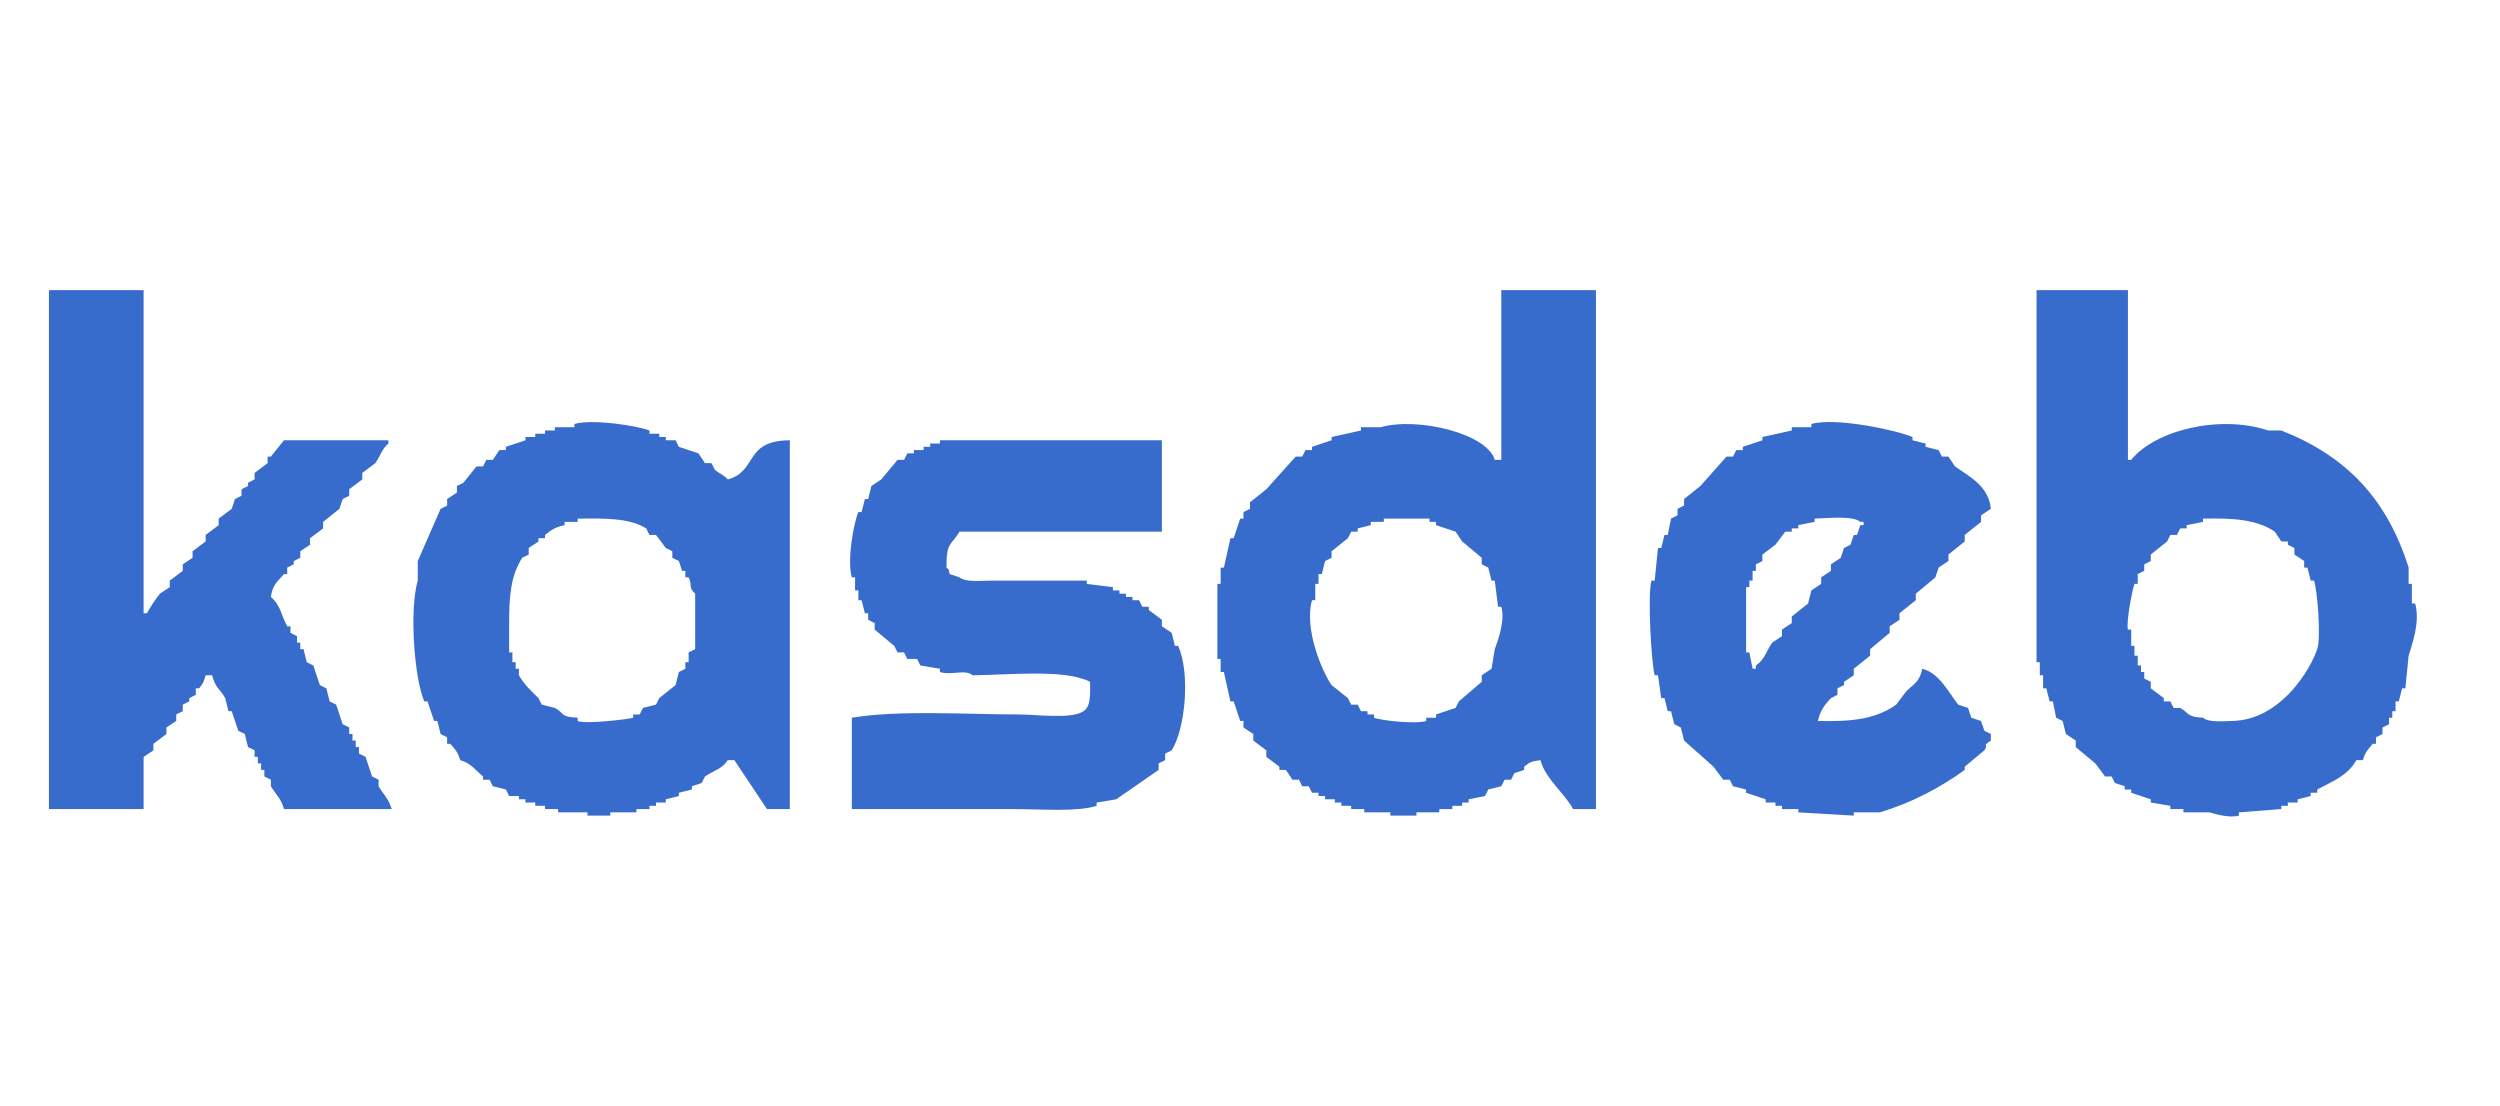 <svg xmlns="http://www.w3.org/2000/svg" xmlns:xlink="http://www.w3.org/1999/xlink" preserveAspectRatio="xMidYMid" width="156" height="69" viewBox="0 0 766 189" >
  <defs>
    <style>
      .cls-1 {
        fill: #386ccc;
      }
    </style>
  </defs>
  <path d="M15.000,14.000 C24.666,14.000 34.334,14.000 44.000,14.000 C44.000,46.997 44.000,80.003 44.000,113.000 C44.333,113.000 44.667,113.000 45.000,113.000 C45.804,111.547 47.868,108.273 49.000,107.000 C50.000,106.333 51.000,105.667 52.000,105.000 C52.000,104.333 52.000,103.667 52.000,103.000 C53.333,102.000 54.667,101.000 56.000,100.000 C56.000,99.333 56.000,98.667 56.000,98.000 C57.000,97.333 58.000,96.667 59.000,96.000 C59.000,95.333 59.000,94.667 59.000,94.000 C60.333,93.000 61.667,92.000 63.000,91.000 C63.000,90.333 63.000,89.667 63.000,89.000 C64.333,88.000 65.667,87.000 67.000,86.000 C67.000,85.333 67.000,84.667 67.000,84.000 C68.333,83.000 69.667,82.000 71.000,81.000 C71.333,80.000 71.667,79.000 72.000,78.000 C72.667,77.667 73.333,77.333 74.000,77.000 C74.000,76.333 74.000,75.667 74.000,75.000 C74.667,74.667 75.333,74.333 76.000,74.000 C76.000,73.667 76.000,73.333 76.000,73.000 C76.667,72.667 77.333,72.333 78.000,72.000 C78.000,71.333 78.000,70.667 78.000,70.000 C79.333,69.000 80.667,68.000 82.000,67.000 C82.000,66.333 82.000,65.667 82.000,65.000 C82.333,65.000 82.667,65.000 83.000,65.000 C84.333,63.334 85.667,61.667 87.000,60.000 C97.666,60.000 108.334,60.000 119.000,60.000 C119.000,60.333 119.000,60.667 119.000,61.000 C116.931,62.715 116.620,64.737 115.000,67.000 C113.667,68.000 112.333,69.000 111.000,70.000 C111.000,70.667 111.000,71.333 111.000,72.000 C109.667,73.000 108.333,74.000 107.000,75.000 C107.000,75.667 107.000,76.333 107.000,77.000 C106.333,77.333 105.667,77.667 105.000,78.000 C104.667,79.000 104.333,80.000 104.000,81.000 C102.333,82.333 100.666,83.667 99.000,85.000 C99.000,85.667 99.000,86.333 99.000,87.000 C97.667,88.000 96.333,89.000 95.000,90.000 C95.000,90.667 95.000,91.333 95.000,92.000 C94.000,92.667 93.000,93.333 92.000,94.000 C92.000,94.667 92.000,95.333 92.000,96.000 C91.333,96.333 90.667,96.667 90.000,97.000 C90.000,97.333 90.000,97.667 90.000,98.000 C89.333,98.333 88.667,98.667 88.000,99.000 C88.000,99.667 88.000,100.333 88.000,101.000 C87.667,101.000 87.333,101.000 87.000,101.000 C85.031,103.358 83.551,104.057 83.000,108.000 C86.094,110.682 86.029,113.418 88.000,117.000 C88.333,117.000 88.667,117.000 89.000,117.000 C89.000,117.667 89.000,118.333 89.000,119.000 C89.667,119.333 90.333,119.667 91.000,120.000 C91.000,120.667 91.000,121.333 91.000,122.000 C91.333,122.000 91.667,122.000 92.000,122.000 C92.000,122.667 92.000,123.333 92.000,124.000 C92.333,124.000 92.667,124.000 93.000,124.000 C93.333,125.333 93.667,126.667 94.000,128.000 C94.667,128.333 95.333,128.667 96.000,129.000 C96.667,131.000 97.333,133.000 98.000,135.000 C98.667,135.333 99.333,135.667 100.000,136.000 C100.333,137.333 100.667,138.667 101.000,140.000 C101.667,140.333 102.333,140.667 103.000,141.000 C103.667,143.000 104.333,145.000 105.000,147.000 C105.667,147.333 106.333,147.667 107.000,148.000 C107.000,148.667 107.000,149.333 107.000,150.000 C107.333,150.000 107.667,150.000 108.000,150.000 C108.000,150.667 108.000,151.333 108.000,152.000 C108.333,152.000 108.667,152.000 109.000,152.000 C109.000,152.667 109.000,153.333 109.000,154.000 C109.333,154.000 109.667,154.000 110.000,154.000 C110.000,154.667 110.000,155.333 110.000,156.000 C110.667,156.333 111.333,156.667 112.000,157.000 C112.667,159.000 113.333,161.000 114.000,163.000 C114.667,163.333 115.333,163.667 116.000,164.000 C116.000,164.667 116.000,165.333 116.000,166.000 C117.343,168.376 119.171,169.892 120.000,173.000 C109.001,173.000 97.999,173.000 87.000,173.000 C86.282,169.929 84.322,168.331 83.000,166.000 C83.000,165.333 83.000,164.667 83.000,164.000 C82.333,163.667 81.667,163.333 81.000,163.000 C81.000,162.333 81.000,161.667 81.000,161.000 C80.667,161.000 80.333,161.000 80.000,161.000 C80.000,160.333 80.000,159.667 80.000,159.000 C79.667,159.000 79.333,159.000 79.000,159.000 C79.000,158.333 79.000,157.667 79.000,157.000 C78.667,157.000 78.333,157.000 78.000,157.000 C78.000,156.333 78.000,155.667 78.000,155.000 C77.333,154.667 76.667,154.333 76.000,154.000 C75.667,152.667 75.333,151.333 75.000,150.000 C74.333,149.667 73.667,149.333 73.000,149.000 C72.333,147.000 71.667,145.000 71.000,143.000 C70.667,143.000 70.333,143.000 70.000,143.000 C69.667,141.667 69.333,140.333 69.000,139.000 C67.530,136.323 65.916,135.836 65.000,132.000 C64.333,132.000 63.667,132.000 63.000,132.000 C62.414,134.228 62.171,134.523 61.000,136.000 C60.667,136.000 60.333,136.000 60.000,136.000 C60.000,136.667 60.000,137.333 60.000,138.000 C59.333,138.333 58.667,138.667 58.000,139.000 C58.000,139.333 58.000,139.667 58.000,140.000 C57.333,140.333 56.667,140.667 56.000,141.000 C56.000,141.667 56.000,142.333 56.000,143.000 C55.333,143.333 54.667,143.667 54.000,144.000 C54.000,144.667 54.000,145.333 54.000,146.000 C53.000,146.667 52.000,147.333 51.000,148.000 C51.000,148.667 51.000,149.333 51.000,150.000 C49.667,151.000 48.333,152.000 47.000,153.000 C47.000,153.667 47.000,154.333 47.000,155.000 C46.000,155.667 45.000,156.333 44.000,157.000 C44.000,162.333 44.000,167.667 44.000,173.000 C34.334,173.000 24.666,173.000 15.000,173.000 C15.000,120.005 15.000,66.995 15.000,14.000 ZM460.000,14.000 C469.666,14.000 479.334,14.000 489.000,14.000 C489.000,66.995 489.000,120.005 489.000,173.000 C486.667,173.000 484.333,173.000 482.000,173.000 C479.259,167.916 473.524,163.817 472.000,158.000 C468.992,158.428 468.770,158.608 467.000,160.000 C467.000,160.333 467.000,160.667 467.000,161.000 C466.000,161.333 465.000,161.667 464.000,162.000 C463.667,162.667 463.333,163.333 463.000,164.000 C462.333,164.000 461.667,164.000 461.000,164.000 C460.667,164.667 460.333,165.333 460.000,166.000 C458.667,166.333 457.333,166.667 456.000,167.000 C455.667,167.667 455.333,168.333 455.000,169.000 C453.334,169.333 451.667,169.667 450.000,170.000 C450.000,170.333 450.000,170.667 450.000,171.000 C449.333,171.000 448.667,171.000 448.000,171.000 C448.000,171.333 448.000,171.667 448.000,172.000 C447.000,172.000 446.000,172.000 445.000,172.000 C445.000,172.333 445.000,172.667 445.000,173.000 C443.667,173.000 442.333,173.000 441.000,173.000 C441.000,173.333 441.000,173.667 441.000,174.000 C438.667,174.000 436.333,174.000 434.000,174.000 C434.000,174.333 434.000,174.667 434.000,175.000 C431.334,175.000 428.666,175.000 426.000,175.000 C426.000,174.667 426.000,174.333 426.000,174.000 C423.334,174.000 420.666,174.000 418.000,174.000 C418.000,173.667 418.000,173.333 418.000,173.000 C416.667,173.000 415.333,173.000 414.000,173.000 C414.000,172.667 414.000,172.333 414.000,172.000 C413.000,172.000 412.000,172.000 411.000,172.000 C411.000,171.667 411.000,171.333 411.000,171.000 C410.333,171.000 409.667,171.000 409.000,171.000 C409.000,170.667 409.000,170.333 409.000,170.000 C408.000,170.000 407.000,170.000 406.000,170.000 C406.000,169.667 406.000,169.333 406.000,169.000 C405.333,169.000 404.667,169.000 404.000,169.000 C404.000,168.667 404.000,168.333 404.000,168.000 C403.333,168.000 402.667,168.000 402.000,168.000 C401.667,167.333 401.333,166.667 401.000,166.000 C400.333,166.000 399.667,166.000 399.000,166.000 C398.667,165.333 398.333,164.667 398.000,164.000 C397.333,164.000 396.667,164.000 396.000,164.000 C395.333,163.000 394.667,162.000 394.000,161.000 C393.333,161.000 392.667,161.000 392.000,161.000 C392.000,160.667 392.000,160.333 392.000,160.000 C390.667,159.000 389.333,158.000 388.000,157.000 C388.000,156.333 388.000,155.667 388.000,155.000 C386.667,154.000 385.333,153.000 384.000,152.000 C384.000,151.333 384.000,150.667 384.000,150.000 C383.000,149.333 382.000,148.667 381.000,148.000 C381.000,147.333 381.000,146.667 381.000,146.000 C380.667,146.000 380.333,146.000 380.000,146.000 C379.333,144.000 378.667,142.000 378.000,140.000 C377.667,140.000 377.333,140.000 377.000,140.000 C376.333,137.000 375.667,134.000 375.000,131.000 C374.667,131.000 374.333,131.000 374.000,131.000 C374.000,129.667 374.000,128.333 374.000,127.000 C373.667,127.000 373.333,127.000 373.000,127.000 C373.000,119.334 373.000,111.666 373.000,104.000 C373.333,104.000 373.667,104.000 374.000,104.000 C374.000,102.334 374.000,100.666 374.000,99.000 C374.333,99.000 374.667,99.000 375.000,99.000 C375.667,96.000 376.333,93.000 377.000,90.000 C377.333,90.000 377.667,90.000 378.000,90.000 C378.667,88.000 379.333,86.000 380.000,84.000 C380.333,84.000 380.667,84.000 381.000,84.000 C381.000,83.333 381.000,82.667 381.000,82.000 C381.667,81.667 382.333,81.333 383.000,81.000 C383.000,80.333 383.000,79.667 383.000,79.000 C384.666,77.667 386.333,76.333 388.000,75.000 C391.000,71.667 394.000,68.333 397.000,65.000 C397.667,65.000 398.333,65.000 399.000,65.000 C399.333,64.333 399.667,63.667 400.000,63.000 C400.667,63.000 401.333,63.000 402.000,63.000 C402.000,62.667 402.000,62.333 402.000,62.000 C404.000,61.333 406.000,60.667 408.000,60.000 C408.000,59.667 408.000,59.333 408.000,59.000 C411.000,58.333 414.000,57.667 417.000,57.000 C417.000,56.667 417.000,56.333 417.000,56.000 C419.000,56.000 421.000,56.000 423.000,56.000 C434.328,52.783 455.650,57.900 458.000,66.000 C458.667,66.000 459.333,66.000 460.000,66.000 C460.000,48.668 460.000,31.332 460.000,14.000 ZM624.000,14.000 C633.332,14.000 642.668,14.000 652.000,14.000 C652.000,31.332 652.000,48.668 652.000,66.000 C652.333,66.000 652.667,66.000 653.000,66.000 C660.221,56.996 680.019,52.012 695.000,57.000 C696.333,57.000 697.667,57.000 699.000,57.000 C718.895,64.833 731.376,77.913 738.000,99.000 C738.000,100.666 738.000,102.334 738.000,104.000 C738.333,104.000 738.667,104.000 739.000,104.000 C739.000,106.000 739.000,108.000 739.000,110.000 C739.333,110.000 739.667,110.000 740.000,110.000 C741.601,115.698 739.045,122.528 738.000,126.000 C737.667,129.333 737.333,132.667 737.000,136.000 C736.667,136.000 736.333,136.000 736.000,136.000 C735.667,137.333 735.333,138.667 735.000,140.000 C734.667,140.000 734.333,140.000 734.000,140.000 C734.000,141.000 734.000,142.000 734.000,143.000 C733.667,143.000 733.333,143.000 733.000,143.000 C733.000,143.667 733.000,144.333 733.000,145.000 C732.667,145.000 732.333,145.000 732.000,145.000 C732.000,145.667 732.000,146.333 732.000,147.000 C731.333,147.333 730.667,147.667 730.000,148.000 C730.000,148.667 730.000,149.333 730.000,150.000 C729.333,150.333 728.667,150.667 728.000,151.000 C728.000,151.667 728.000,152.333 728.000,153.000 C727.667,153.000 727.333,153.000 727.000,153.000 C725.561,154.760 724.728,155.409 724.000,158.000 C723.333,158.000 722.667,158.000 722.000,158.000 C719.214,162.833 715.035,164.294 710.000,167.000 C710.000,167.333 710.000,167.667 710.000,168.000 C709.333,168.000 708.667,168.000 708.000,168.000 C708.000,168.333 708.000,168.667 708.000,169.000 C706.667,169.333 705.333,169.667 704.000,170.000 C704.000,170.333 704.000,170.667 704.000,171.000 C703.000,171.000 702.000,171.000 701.000,171.000 C701.000,171.333 701.000,171.667 701.000,172.000 C700.333,172.000 699.667,172.000 699.000,172.000 C699.000,172.333 699.000,172.667 699.000,173.000 C694.667,173.333 690.333,173.667 686.000,174.000 C686.000,174.333 686.000,174.667 686.000,175.000 C682.973,175.842 678.510,174.427 677.000,174.000 C674.334,174.000 671.666,174.000 669.000,174.000 C669.000,173.667 669.000,173.333 669.000,173.000 C667.667,173.000 666.333,173.000 665.000,173.000 C665.000,172.667 665.000,172.333 665.000,172.000 C663.000,171.667 661.000,171.333 659.000,171.000 C659.000,170.667 659.000,170.333 659.000,170.000 C657.000,169.333 655.000,168.667 653.000,168.000 C653.000,167.667 653.000,167.333 653.000,167.000 C652.333,167.000 651.667,167.000 651.000,167.000 C651.000,166.667 651.000,166.333 651.000,166.000 C650.000,165.667 649.000,165.333 648.000,165.000 C647.667,164.333 647.333,163.667 647.000,163.000 C646.333,163.000 645.667,163.000 645.000,163.000 C644.000,161.667 643.000,160.333 642.000,159.000 C640.000,157.334 638.000,155.667 636.000,154.000 C636.000,153.333 636.000,152.667 636.000,152.000 C635.000,151.333 634.000,150.667 633.000,150.000 C632.667,148.667 632.333,147.333 632.000,146.000 C631.333,145.667 630.667,145.333 630.000,145.000 C629.667,143.333 629.333,141.666 629.000,140.000 C628.667,140.000 628.333,140.000 628.000,140.000 C627.667,138.667 627.333,137.333 627.000,136.000 C626.667,136.000 626.333,136.000 626.000,136.000 C626.000,134.667 626.000,133.333 626.000,132.000 C625.667,132.000 625.333,132.000 625.000,132.000 C625.000,130.667 625.000,129.333 625.000,128.000 C624.667,128.000 624.333,128.000 624.000,128.000 C624.000,90.004 624.000,51.996 624.000,14.000 ZM242.000,60.000 C242.000,97.663 242.000,135.337 242.000,173.000 C239.667,173.000 237.333,173.000 235.000,173.000 C231.667,168.001 228.333,163.000 225.000,158.000 C224.333,158.000 223.667,158.000 223.000,158.000 C221.274,160.703 218.679,161.191 216.000,163.000 C215.667,163.667 215.333,164.333 215.000,165.000 C214.000,165.333 213.000,165.667 212.000,166.000 C212.000,166.333 212.000,166.667 212.000,167.000 C210.667,167.333 209.333,167.667 208.000,168.000 C208.000,168.333 208.000,168.667 208.000,169.000 C206.667,169.333 205.333,169.667 204.000,170.000 C204.000,170.333 204.000,170.667 204.000,171.000 C203.000,171.000 202.000,171.000 201.000,171.000 C201.000,171.333 201.000,171.667 201.000,172.000 C200.333,172.000 199.667,172.000 199.000,172.000 C199.000,172.333 199.000,172.667 199.000,173.000 C197.667,173.000 196.333,173.000 195.000,173.000 C195.000,173.333 195.000,173.667 195.000,174.000 C192.334,174.000 189.666,174.000 187.000,174.000 C187.000,174.333 187.000,174.667 187.000,175.000 C184.667,175.000 182.333,175.000 180.000,175.000 C180.000,174.667 180.000,174.333 180.000,174.000 C177.000,174.000 174.000,174.000 171.000,174.000 C171.000,173.667 171.000,173.333 171.000,173.000 C169.667,173.000 168.333,173.000 167.000,173.000 C167.000,172.667 167.000,172.333 167.000,172.000 C166.000,172.000 165.000,172.000 164.000,172.000 C164.000,171.667 164.000,171.333 164.000,171.000 C163.000,171.000 162.000,171.000 161.000,171.000 C161.000,170.667 161.000,170.333 161.000,170.000 C160.333,170.000 159.667,170.000 159.000,170.000 C159.000,169.667 159.000,169.333 159.000,169.000 C158.000,169.000 157.000,169.000 156.000,169.000 C155.667,168.333 155.333,167.667 155.000,167.000 C153.667,166.667 152.333,166.333 151.000,166.000 C150.667,165.333 150.333,164.667 150.000,164.000 C149.333,164.000 148.667,164.000 148.000,164.000 C148.000,163.667 148.000,163.333 148.000,163.000 C145.693,161.086 144.287,158.922 141.000,158.000 C140.267,155.410 139.440,154.760 138.000,153.000 C137.667,153.000 137.333,153.000 137.000,153.000 C137.000,152.333 137.000,151.667 137.000,151.000 C136.333,150.667 135.667,150.333 135.000,150.000 C134.667,148.667 134.333,147.333 134.000,146.000 C133.667,146.000 133.333,146.000 133.000,146.000 C132.333,144.000 131.667,142.000 131.000,140.000 C130.667,140.000 130.333,140.000 130.000,140.000 C126.974,133.056 125.352,112.067 128.000,103.000 C128.000,101.000 128.000,99.000 128.000,97.000 C130.333,91.667 132.667,86.333 135.000,81.000 C135.667,80.667 136.333,80.333 137.000,80.000 C137.000,79.333 137.000,78.667 137.000,78.000 C138.000,77.333 139.000,76.667 140.000,76.000 C140.000,75.333 140.000,74.667 140.000,74.000 C140.667,73.667 141.333,73.333 142.000,73.000 C143.333,71.333 144.667,69.666 146.000,68.000 C146.667,68.000 147.333,68.000 148.000,68.000 C148.333,67.333 148.667,66.667 149.000,66.000 C149.667,66.000 150.333,66.000 151.000,66.000 C151.667,65.000 152.333,64.000 153.000,63.000 C153.667,63.000 154.333,63.000 155.000,63.000 C155.000,62.667 155.000,62.333 155.000,62.000 C157.000,61.333 159.000,60.667 161.000,60.000 C161.000,59.667 161.000,59.333 161.000,59.000 C162.000,59.000 163.000,59.000 164.000,59.000 C164.000,58.667 164.000,58.333 164.000,58.000 C165.000,58.000 166.000,58.000 167.000,58.000 C167.000,57.667 167.000,57.333 167.000,57.000 C168.000,57.000 169.000,57.000 170.000,57.000 C170.000,56.667 170.000,56.333 170.000,56.000 C172.000,56.000 174.000,56.000 176.000,56.000 C176.000,55.667 176.000,55.333 176.000,55.000 C181.673,53.400 195.294,55.541 199.000,57.000 C199.000,57.333 199.000,57.667 199.000,58.000 C200.000,58.000 201.000,58.000 202.000,58.000 C202.000,58.333 202.000,58.667 202.000,59.000 C202.667,59.000 203.333,59.000 204.000,59.000 C204.000,59.333 204.000,59.667 204.000,60.000 C205.000,60.000 206.000,60.000 207.000,60.000 C207.333,60.667 207.667,61.333 208.000,62.000 C210.000,62.667 212.000,63.333 214.000,64.000 C214.667,65.000 215.333,66.000 216.000,67.000 C216.667,67.000 217.333,67.000 218.000,67.000 C218.333,67.667 218.667,68.333 219.000,69.000 C220.256,70.159 221.914,70.660 223.000,72.000 C232.261,69.424 227.860,60.083 242.000,60.000 ZM557.000,146.000 C567.778,146.277 574.902,145.319 581.000,141.000 C582.000,139.667 583.000,138.333 584.000,137.000 C586.353,134.644 588.150,134.097 589.000,130.000 C594.271,131.353 596.998,137.215 600.000,141.000 C601.000,141.333 602.000,141.667 603.000,142.000 C603.333,143.000 603.667,144.000 604.000,145.000 C605.000,145.333 606.000,145.667 607.000,146.000 C607.333,147.000 607.667,148.000 608.000,149.000 C608.667,149.333 609.333,149.667 610.000,150.000 C610.000,150.667 610.000,151.333 610.000,152.000 C606.997,153.995 609.550,152.918 608.000,155.000 C606.000,156.667 604.000,158.334 602.000,160.000 C602.000,160.333 602.000,160.667 602.000,161.000 C594.519,166.389 585.839,171.056 576.000,174.000 C573.334,174.000 570.666,174.000 568.000,174.000 C568.000,174.333 568.000,174.667 568.000,175.000 C562.334,174.667 556.666,174.333 551.000,174.000 C551.000,173.667 551.000,173.333 551.000,173.000 C549.333,173.000 547.667,173.000 546.000,173.000 C546.000,172.667 546.000,172.333 546.000,172.000 C545.333,172.000 544.667,172.000 544.000,172.000 C544.000,171.667 544.000,171.333 544.000,171.000 C543.000,171.000 542.000,171.000 541.000,171.000 C541.000,170.667 541.000,170.333 541.000,170.000 C539.000,169.333 537.000,168.667 535.000,168.000 C535.000,167.667 535.000,167.333 535.000,167.000 C533.667,166.667 532.333,166.333 531.000,166.000 C530.667,165.333 530.333,164.667 530.000,164.000 C529.333,164.000 528.667,164.000 528.000,164.000 C527.000,162.667 526.000,161.333 525.000,160.000 C522.000,157.334 519.000,154.666 516.000,152.000 C515.667,150.667 515.333,149.333 515.000,148.000 C514.333,147.667 513.667,147.333 513.000,147.000 C512.667,145.667 512.333,144.333 512.000,143.000 C511.667,143.000 511.333,143.000 511.000,143.000 C510.667,141.667 510.333,140.333 510.000,139.000 C509.667,139.000 509.333,139.000 509.000,139.000 C508.667,136.667 508.333,134.333 508.000,132.000 C507.667,132.000 507.333,132.000 507.000,132.000 C505.994,128.705 504.757,107.296 506.000,103.000 C506.333,103.000 506.667,103.000 507.000,103.000 C507.333,99.667 507.667,96.333 508.000,93.000 C508.333,93.000 508.667,93.000 509.000,93.000 C509.333,91.667 509.667,90.333 510.000,89.000 C510.333,89.000 510.667,89.000 511.000,89.000 C511.333,87.334 511.667,85.667 512.000,84.000 C512.667,83.667 513.333,83.333 514.000,83.000 C514.000,82.333 514.000,81.667 514.000,81.000 C514.667,80.667 515.333,80.333 516.000,80.000 C516.000,79.333 516.000,78.667 516.000,78.000 C517.667,76.667 519.334,75.333 521.000,74.000 C523.666,71.000 526.334,68.000 529.000,65.000 C529.667,65.000 530.333,65.000 531.000,65.000 C531.333,64.333 531.667,63.667 532.000,63.000 C532.667,63.000 533.333,63.000 534.000,63.000 C534.000,62.667 534.000,62.333 534.000,62.000 C536.000,61.333 538.000,60.667 540.000,60.000 C540.000,59.667 540.000,59.333 540.000,59.000 C543.000,58.333 546.000,57.667 549.000,57.000 C549.000,56.667 549.000,56.333 549.000,56.000 C551.000,56.000 553.000,56.000 555.000,56.000 C555.000,55.667 555.000,55.333 555.000,55.000 C562.614,52.858 581.544,57.029 586.000,59.000 C586.000,59.333 586.000,59.667 586.000,60.000 C587.333,60.333 588.667,60.667 590.000,61.000 C590.000,61.333 590.000,61.667 590.000,62.000 C591.333,62.333 592.667,62.667 594.000,63.000 C594.333,63.667 594.667,64.333 595.000,65.000 C595.667,65.000 596.333,65.000 597.000,65.000 C597.667,66.000 598.333,67.000 599.000,68.000 C603.575,71.256 609.280,73.957 610.000,81.000 C609.000,81.667 608.000,82.333 607.000,83.000 C607.000,83.667 607.000,84.333 607.000,85.000 C605.334,86.333 603.666,87.667 602.000,89.000 C602.000,89.667 602.000,90.333 602.000,91.000 C600.334,92.333 598.667,93.667 597.000,95.000 C597.000,95.667 597.000,96.333 597.000,97.000 C596.000,97.667 595.000,98.333 594.000,99.000 C593.667,100.000 593.333,101.000 593.000,102.000 C591.000,103.667 589.000,105.334 587.000,107.000 C587.000,107.667 587.000,108.333 587.000,109.000 C585.334,110.333 583.667,111.667 582.000,113.000 C582.000,113.667 582.000,114.333 582.000,115.000 C581.000,115.667 580.000,116.333 579.000,117.000 C579.000,117.667 579.000,118.333 579.000,119.000 C577.000,120.666 575.000,122.333 573.000,124.000 C573.000,124.667 573.000,125.333 573.000,126.000 C571.333,127.333 569.667,128.667 568.000,130.000 C568.000,130.667 568.000,131.333 568.000,132.000 C567.000,132.667 566.000,133.333 565.000,134.000 C565.000,134.333 565.000,134.667 565.000,135.000 C564.333,135.333 563.667,135.667 563.000,136.000 C563.000,136.667 563.000,137.333 563.000,138.000 C562.333,138.333 561.667,138.667 561.000,139.000 C559.104,141.030 557.744,142.748 557.000,146.000 ZM356.000,60.000 C356.000,69.332 356.000,78.668 356.000,88.000 C335.335,88.000 314.665,88.000 294.000,88.000 C291.345,92.448 289.963,91.002 290.000,99.000 C291.139,100.139 290.398,99.004 291.000,101.000 C292.000,101.333 293.000,101.667 294.000,102.000 C295.857,103.568 300.607,102.997 304.000,103.000 C313.666,103.000 323.334,103.000 333.000,103.000 C333.000,103.333 333.000,103.667 333.000,104.000 C335.666,104.333 338.334,104.667 341.000,105.000 C341.000,105.333 341.000,105.667 341.000,106.000 C341.667,106.000 342.333,106.000 343.000,106.000 C343.000,106.333 343.000,106.667 343.000,107.000 C343.667,107.000 344.333,107.000 345.000,107.000 C345.000,107.333 345.000,107.667 345.000,108.000 C345.667,108.000 346.333,108.000 347.000,108.000 C347.000,108.333 347.000,108.667 347.000,109.000 C347.667,109.000 348.333,109.000 349.000,109.000 C349.333,109.667 349.667,110.333 350.000,111.000 C350.667,111.000 351.333,111.000 352.000,111.000 C352.000,111.333 352.000,111.667 352.000,112.000 C353.333,113.000 354.667,114.000 356.000,115.000 C356.000,115.667 356.000,116.333 356.000,117.000 C357.000,117.667 358.000,118.333 359.000,119.000 C359.333,120.333 359.667,121.667 360.000,123.000 C360.333,123.000 360.667,123.000 361.000,123.000 C364.784,131.617 363.156,148.402 359.000,155.000 C358.333,155.333 357.667,155.667 357.000,156.000 C357.000,156.667 357.000,157.333 357.000,158.000 C356.333,158.333 355.667,158.667 355.000,159.000 C355.000,159.667 355.000,160.333 355.000,161.000 C350.667,164.000 346.333,167.000 342.000,170.000 C340.000,170.333 338.000,170.667 336.000,171.000 C336.000,171.333 336.000,171.667 336.000,172.000 C330.193,173.933 318.489,173.000 311.000,173.000 C294.335,173.000 277.665,173.000 261.000,173.000 C261.000,163.668 261.000,154.332 261.000,145.000 C275.856,142.590 295.443,144.000 312.000,144.000 C317.577,144.000 328.318,145.535 332.000,143.000 C334.292,141.422 334.018,137.961 334.000,134.000 C326.301,130.013 309.093,131.925 298.000,132.000 C295.677,130.042 291.502,132.130 288.000,131.000 C288.000,130.667 288.000,130.333 288.000,130.000 C286.000,129.667 284.000,129.333 282.000,129.000 C281.667,128.333 281.333,127.667 281.000,127.000 C280.000,127.000 279.000,127.000 278.000,127.000 C277.667,126.333 277.333,125.667 277.000,125.000 C276.333,125.000 275.667,125.000 275.000,125.000 C274.667,124.333 274.333,123.667 274.000,123.000 C272.000,121.333 270.000,119.666 268.000,118.000 C268.000,117.333 268.000,116.667 268.000,116.000 C267.333,115.667 266.667,115.333 266.000,115.000 C266.000,114.333 266.000,113.667 266.000,113.000 C265.667,113.000 265.333,113.000 265.000,113.000 C264.667,111.667 264.333,110.333 264.000,109.000 C263.667,109.000 263.333,109.000 263.000,109.000 C263.000,108.000 263.000,107.000 263.000,106.000 C262.667,106.000 262.333,106.000 262.000,106.000 C262.000,104.667 262.000,103.333 262.000,102.000 C261.667,102.000 261.333,102.000 261.000,102.000 C259.452,96.771 261.623,85.125 263.000,82.000 C263.333,82.000 263.667,82.000 264.000,82.000 C264.333,80.667 264.667,79.333 265.000,78.000 C265.333,78.000 265.667,78.000 266.000,78.000 C266.333,76.667 266.667,75.333 267.000,74.000 C268.000,73.333 269.000,72.667 270.000,72.000 C271.667,70.000 273.334,68.000 275.000,66.000 C275.667,66.000 276.333,66.000 277.000,66.000 C277.333,65.333 277.667,64.667 278.000,64.000 C278.667,64.000 279.333,64.000 280.000,64.000 C280.000,63.667 280.000,63.333 280.000,63.000 C281.000,63.000 282.000,63.000 283.000,63.000 C283.000,62.667 283.000,62.333 283.000,62.000 C283.667,62.000 284.333,62.000 285.000,62.000 C285.000,61.667 285.000,61.333 285.000,61.000 C286.000,61.000 287.000,61.000 288.000,61.000 C288.000,60.667 288.000,60.333 288.000,60.000 C310.664,60.000 333.336,60.000 356.000,60.000 ZM177.000,84.000 C177.000,84.333 177.000,84.667 177.000,85.000 C175.667,85.000 174.333,85.000 173.000,85.000 C173.000,85.333 173.000,85.667 173.000,86.000 C170.207,86.564 168.823,87.531 167.000,89.000 C167.000,89.333 167.000,89.667 167.000,90.000 C166.333,90.000 165.667,90.000 165.000,90.000 C165.000,90.333 165.000,90.667 165.000,91.000 C164.000,91.667 163.000,92.333 162.000,93.000 C162.000,93.667 162.000,94.333 162.000,95.000 C161.333,95.333 160.667,95.667 160.000,96.000 C156.623,101.366 155.994,107.155 156.000,116.000 C156.000,119.000 156.000,122.000 156.000,125.000 C156.333,125.000 156.667,125.000 157.000,125.000 C157.000,126.000 157.000,127.000 157.000,128.000 C157.333,128.000 157.667,128.000 158.000,128.000 C158.000,128.667 158.000,129.333 158.000,130.000 C158.333,130.000 158.667,130.000 159.000,130.000 C159.000,130.667 159.000,131.333 159.000,132.000 C160.430,134.608 162.891,136.986 165.000,139.000 C165.333,139.667 165.667,140.333 166.000,141.000 C167.333,141.333 168.667,141.667 170.000,142.000 C173.248,143.781 171.487,144.748 177.000,145.000 C177.000,145.333 177.000,145.667 177.000,146.000 C178.861,147.072 192.913,145.455 194.000,145.000 C194.000,144.667 194.000,144.333 194.000,144.000 C194.667,144.000 195.333,144.000 196.000,144.000 C196.333,143.333 196.667,142.667 197.000,142.000 C198.333,141.667 199.667,141.333 201.000,141.000 C201.333,140.333 201.667,139.667 202.000,139.000 C203.666,137.667 205.333,136.333 207.000,135.000 C207.333,133.667 207.667,132.333 208.000,131.000 C208.667,130.667 209.333,130.333 210.000,130.000 C210.000,129.333 210.000,128.667 210.000,128.000 C210.333,128.000 210.667,128.000 211.000,128.000 C211.000,127.000 211.000,126.000 211.000,125.000 C211.667,124.667 212.333,124.333 213.000,124.000 C213.000,118.334 213.000,112.666 213.000,107.000 C210.745,104.937 212.290,104.740 211.000,102.000 C210.667,102.000 210.333,102.000 210.000,102.000 C210.000,101.333 210.000,100.667 210.000,100.000 C209.667,100.000 209.333,100.000 209.000,100.000 C208.667,99.000 208.333,98.000 208.000,97.000 C207.333,96.667 206.667,96.333 206.000,96.000 C206.000,95.333 206.000,94.667 206.000,94.000 C205.333,93.667 204.667,93.333 204.000,93.000 C203.000,91.667 202.000,90.333 201.000,89.000 C200.333,89.000 199.667,89.000 199.000,89.000 C198.667,88.333 198.333,87.667 198.000,87.000 C192.898,83.791 185.443,83.921 177.000,84.000 ZM424.000,84.000 C424.000,84.333 424.000,84.667 424.000,85.000 C422.667,85.000 421.333,85.000 420.000,85.000 C420.000,85.333 420.000,85.667 420.000,86.000 C418.667,86.333 417.333,86.667 416.000,87.000 C416.000,87.333 416.000,87.667 416.000,88.000 C415.333,88.000 414.667,88.000 414.000,88.000 C413.667,88.667 413.333,89.333 413.000,90.000 C411.333,91.333 409.666,92.667 408.000,94.000 C408.000,94.667 408.000,95.333 408.000,96.000 C407.333,96.333 406.667,96.667 406.000,97.000 C405.667,98.333 405.333,99.667 405.000,101.000 C404.667,101.000 404.333,101.000 404.000,101.000 C404.000,102.000 404.000,103.000 404.000,104.000 C403.667,104.000 403.333,104.000 403.000,104.000 C403.000,105.667 403.000,107.334 403.000,109.000 C402.667,109.000 402.333,109.000 402.000,109.000 C399.512,117.741 405.112,130.921 408.000,135.000 C409.666,136.333 411.333,137.667 413.000,139.000 C413.333,139.667 413.667,140.333 414.000,141.000 C414.667,141.000 415.333,141.000 416.000,141.000 C416.333,141.667 416.667,142.333 417.000,143.000 C417.667,143.000 418.333,143.000 419.000,143.000 C419.000,143.333 419.000,143.667 419.000,144.000 C419.667,144.000 420.333,144.000 421.000,144.000 C421.000,144.333 421.000,144.667 421.000,145.000 C422.973,145.848 433.804,147.050 437.000,146.000 C437.000,145.667 437.000,145.333 437.000,145.000 C438.000,145.000 439.000,145.000 440.000,145.000 C440.000,144.667 440.000,144.333 440.000,144.000 C442.000,143.333 444.000,142.667 446.000,142.000 C446.333,141.333 446.667,140.667 447.000,140.000 C449.333,138.000 451.667,136.000 454.000,134.000 C454.000,133.333 454.000,132.667 454.000,132.000 C455.000,131.333 456.000,130.667 457.000,130.000 C457.333,128.000 457.667,126.000 458.000,124.000 C458.885,121.549 461.257,115.269 460.000,111.000 C459.667,111.000 459.333,111.000 459.000,111.000 C458.667,108.334 458.333,105.666 458.000,103.000 C457.667,103.000 457.333,103.000 457.000,103.000 C456.667,101.667 456.333,100.333 456.000,99.000 C455.333,98.667 454.667,98.333 454.000,98.000 C454.000,97.333 454.000,96.667 454.000,96.000 C452.000,94.333 450.000,92.666 448.000,91.000 C447.333,90.000 446.667,89.000 446.000,88.000 C444.000,87.333 442.000,86.667 440.000,86.000 C440.000,85.667 440.000,85.333 440.000,85.000 C439.333,85.000 438.667,85.000 438.000,85.000 C438.000,84.667 438.000,84.333 438.000,84.000 C433.334,84.000 428.666,84.000 424.000,84.000 ZM556.000,84.000 C556.000,84.333 556.000,84.667 556.000,85.000 C554.334,85.333 552.667,85.667 551.000,86.000 C551.000,86.333 551.000,86.667 551.000,87.000 C550.333,87.000 549.667,87.000 549.000,87.000 C549.000,87.333 549.000,87.667 549.000,88.000 C548.333,88.000 547.667,88.000 547.000,88.000 C546.000,89.333 545.000,90.667 544.000,92.000 C542.667,93.000 541.333,94.000 540.000,95.000 C540.000,95.667 540.000,96.333 540.000,97.000 C539.333,97.333 538.667,97.667 538.000,98.000 C538.000,98.667 538.000,99.333 538.000,100.000 C537.667,100.000 537.333,100.000 537.000,100.000 C537.000,101.000 537.000,102.000 537.000,103.000 C536.667,103.000 536.333,103.000 536.000,103.000 C536.000,103.667 536.000,104.333 536.000,105.000 C535.667,105.000 535.333,105.000 535.000,105.000 C535.000,111.666 535.000,118.334 535.000,125.000 C535.333,125.000 535.667,125.000 536.000,125.000 C536.333,126.667 536.667,128.334 537.000,130.000 C537.333,130.000 537.667,130.000 538.000,130.000 C538.000,129.667 538.000,129.333 538.000,129.000 C540.703,127.219 541.124,124.657 543.000,122.000 C544.000,121.333 545.000,120.667 546.000,120.000 C546.000,119.333 546.000,118.667 546.000,118.000 C547.000,117.333 548.000,116.667 549.000,116.000 C549.000,115.333 549.000,114.667 549.000,114.000 C550.666,112.667 552.334,111.333 554.000,110.000 C554.333,108.667 554.667,107.333 555.000,106.000 C556.000,105.333 557.000,104.667 558.000,104.000 C558.000,103.333 558.000,102.667 558.000,102.000 C559.000,101.333 560.000,100.667 561.000,100.000 C561.000,99.333 561.000,98.667 561.000,98.000 C562.000,97.333 563.000,96.667 564.000,96.000 C564.333,95.000 564.667,94.000 565.000,93.000 C565.667,92.667 566.333,92.333 567.000,92.000 C567.333,91.000 567.667,90.000 568.000,89.000 C568.333,89.000 568.667,89.000 569.000,89.000 C569.333,88.000 569.667,87.000 570.000,86.000 C570.333,86.000 570.667,86.000 571.000,86.000 C571.000,85.667 571.000,85.333 571.000,85.000 C570.667,85.000 570.333,85.000 570.000,85.000 C567.833,83.013 559.946,83.900 556.000,84.000 ZM675.000,84.000 C675.000,84.333 675.000,84.667 675.000,85.000 C673.334,85.333 671.667,85.667 670.000,86.000 C670.000,86.333 670.000,86.667 670.000,87.000 C669.333,87.000 668.667,87.000 668.000,87.000 C667.667,87.667 667.333,88.333 667.000,89.000 C666.333,89.000 665.667,89.000 665.000,89.000 C664.667,89.667 664.333,90.333 664.000,91.000 C662.334,92.333 660.667,93.667 659.000,95.000 C659.000,95.667 659.000,96.333 659.000,97.000 C658.333,97.333 657.667,97.667 657.000,98.000 C657.000,98.667 657.000,99.333 657.000,100.000 C656.333,100.333 655.667,100.667 655.000,101.000 C655.000,102.000 655.000,103.000 655.000,104.000 C654.667,104.000 654.333,104.000 654.000,104.000 C653.356,105.629 651.377,115.827 652.000,118.000 C652.333,118.000 652.667,118.000 653.000,118.000 C653.000,119.666 653.000,121.333 653.000,123.000 C653.333,123.000 653.667,123.000 654.000,123.000 C654.000,124.000 654.000,125.000 654.000,126.000 C654.333,126.000 654.667,126.000 655.000,126.000 C655.000,127.000 655.000,128.000 655.000,129.000 C655.333,129.000 655.667,129.000 656.000,129.000 C656.000,129.667 656.000,130.333 656.000,131.000 C656.333,131.000 656.667,131.000 657.000,131.000 C657.000,131.667 657.000,132.333 657.000,133.000 C657.667,133.333 658.333,133.667 659.000,134.000 C659.000,134.667 659.000,135.333 659.000,136.000 C660.333,137.000 661.667,138.000 663.000,139.000 C663.000,139.333 663.000,139.667 663.000,140.000 C663.667,140.000 664.333,140.000 665.000,140.000 C665.333,140.667 665.667,141.333 666.000,142.000 C666.667,142.000 667.333,142.000 668.000,142.000 C670.964,143.703 669.942,144.746 675.000,145.000 C676.619,146.479 680.872,146.077 684.000,146.000 C691.461,145.817 697.087,141.904 701.000,138.000 C704.531,134.477 708.233,129.083 710.000,124.000 C711.235,120.447 709.978,105.232 709.000,103.000 C708.667,103.000 708.333,103.000 708.000,103.000 C707.667,101.667 707.333,100.333 707.000,99.000 C706.667,99.000 706.333,99.000 706.000,99.000 C706.000,98.333 706.000,97.667 706.000,97.000 C705.000,96.333 704.000,95.667 703.000,95.000 C703.000,94.333 703.000,93.667 703.000,93.000 C702.333,92.667 701.667,92.333 701.000,92.000 C701.000,91.667 701.000,91.333 701.000,91.000 C700.333,91.000 699.667,91.000 699.000,91.000 C698.333,90.000 697.667,89.000 697.000,88.000 C691.610,84.316 684.353,83.774 675.000,84.000 Z" class="cls-1"/>
</svg>
